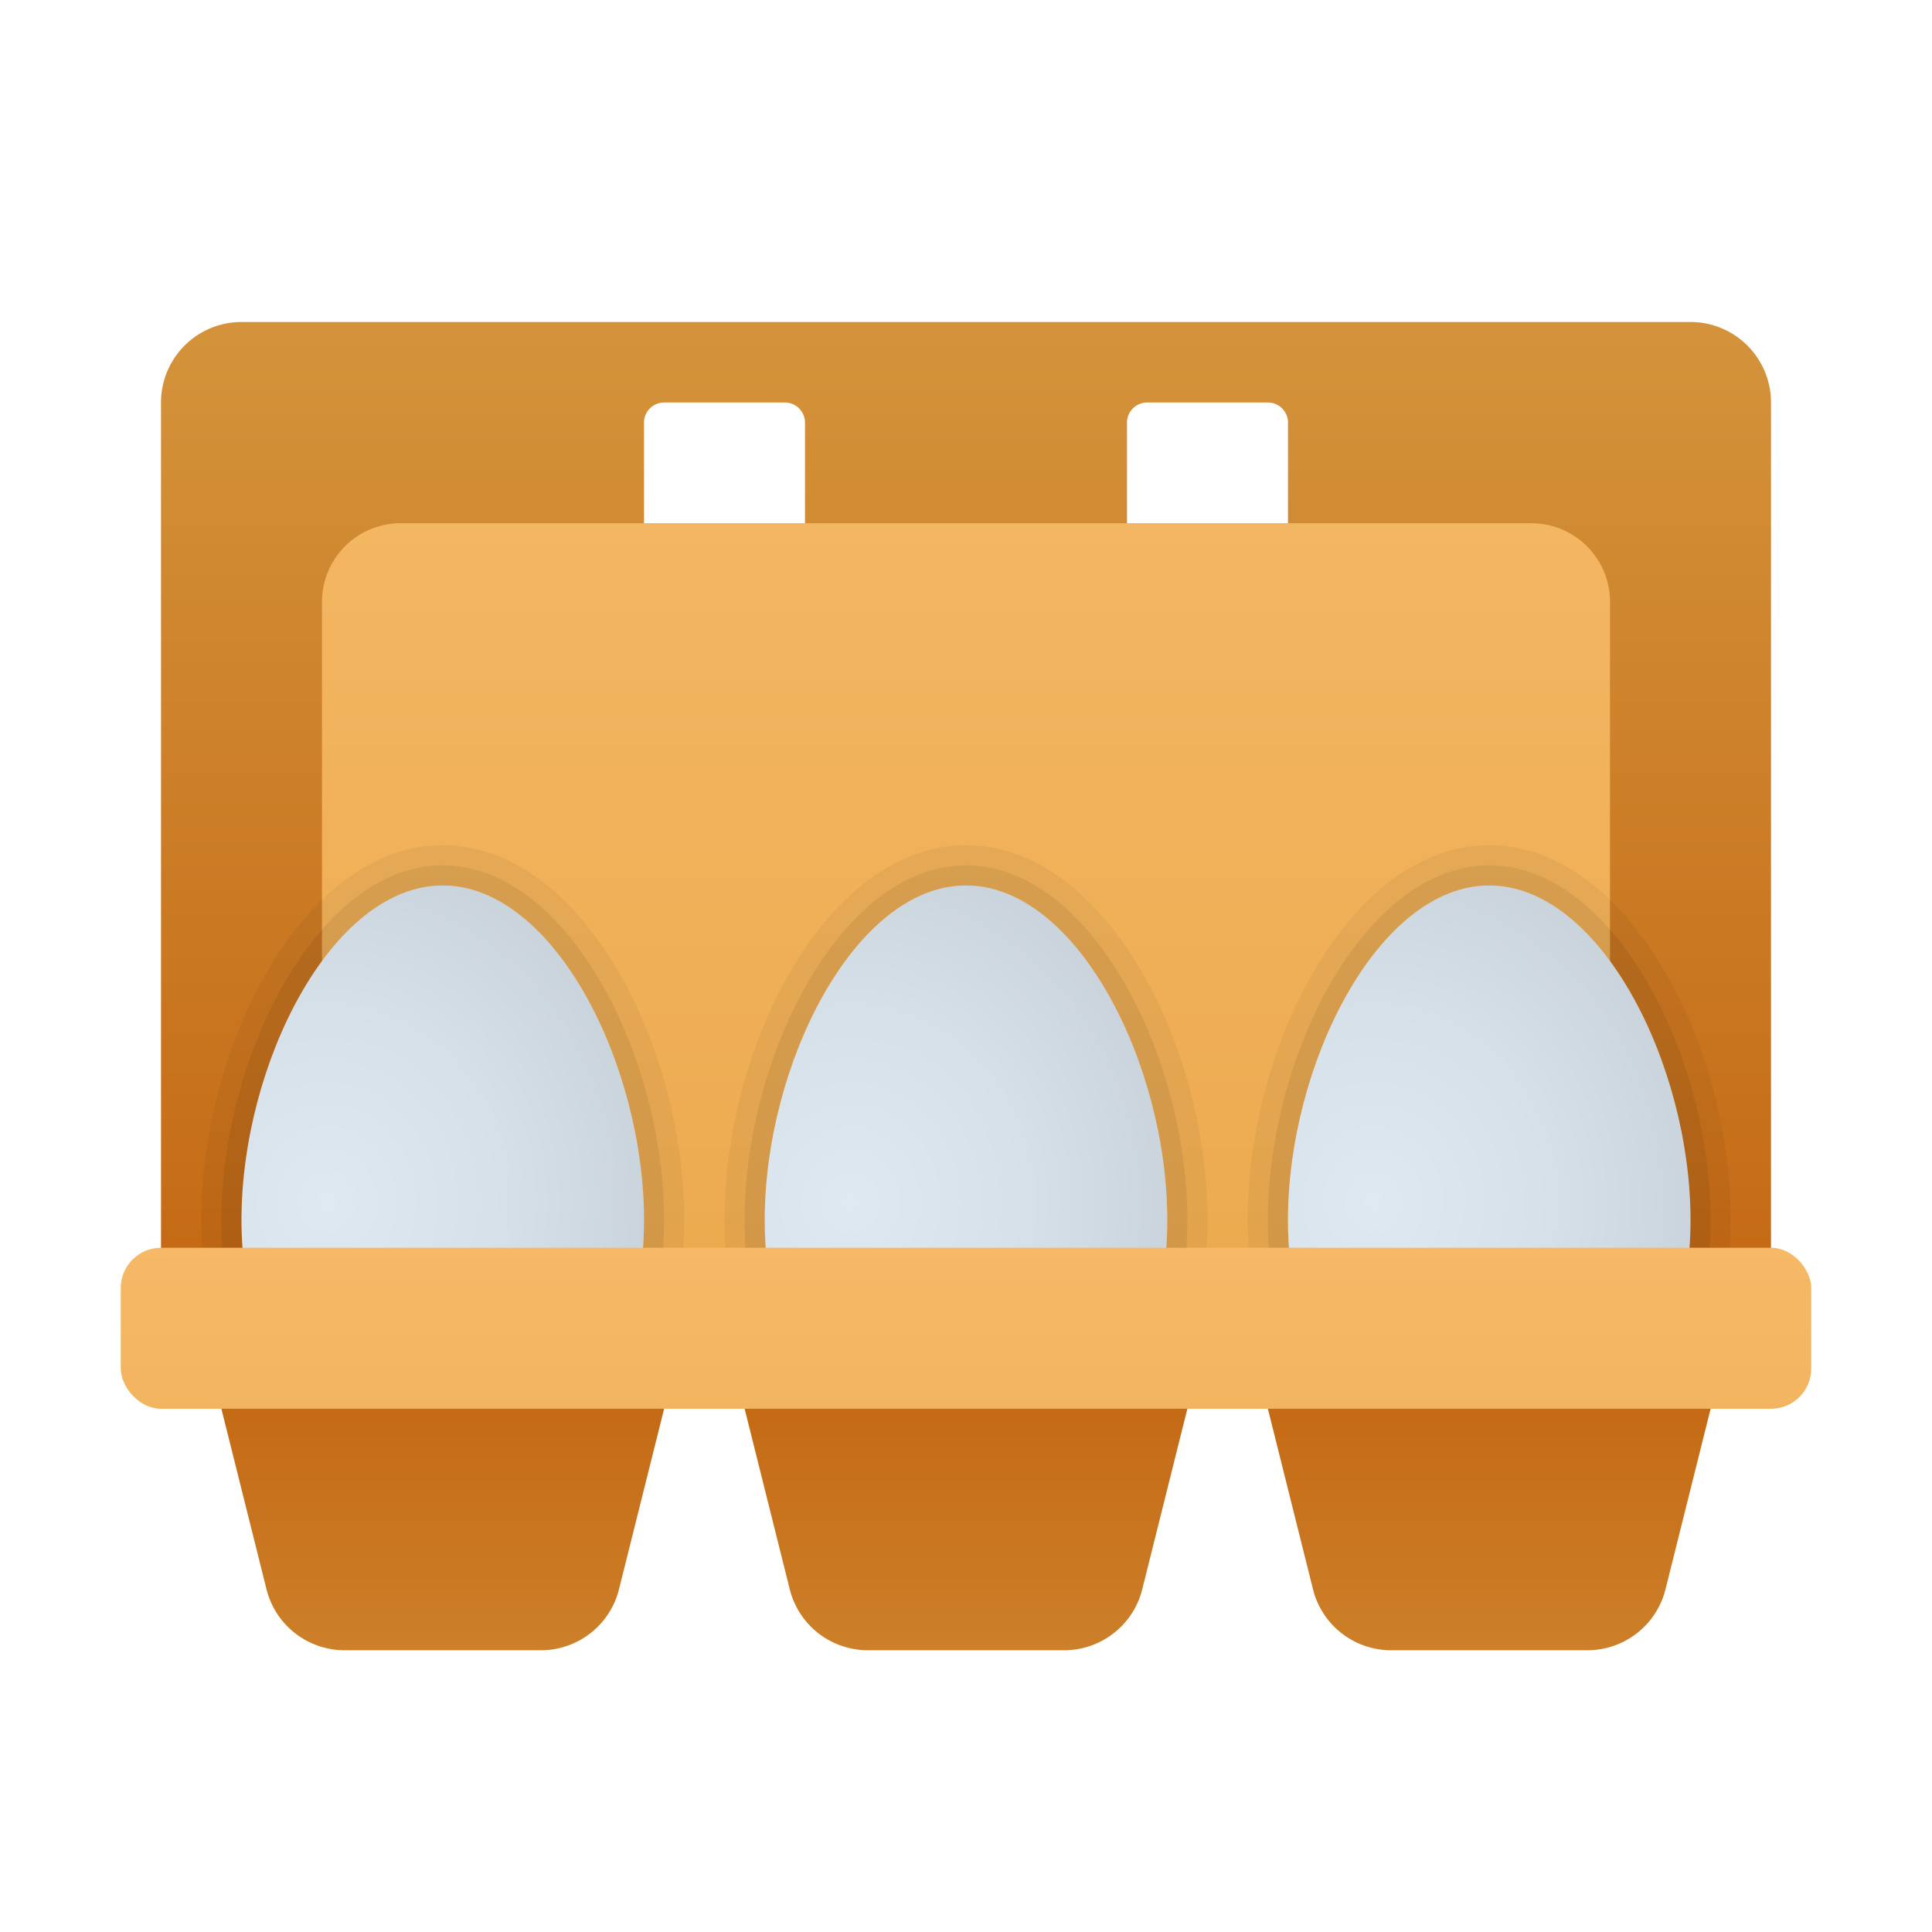 <svg xmlns="http://www.w3.org/2000/svg" xmlns:xlink="http://www.w3.org/1999/xlink" data-name="Layer 1" viewBox="0 0 48 48"><defs><linearGradient id="tK9gk5QWvvbDhyIUtAD5Xb" x1="24" x2="24" y1="7.706" y2="35.969" gradientUnits="userSpaceOnUse"><stop offset="0" stop-color="#d4943b"/><stop offset="1" stop-color="#c2620e"/></linearGradient><linearGradient id="tK9gk5QWvvbDhyIUtAD5Xc" x1="24" x2="24" y1="7.706" y2="35.969" data-name="Безымянный градиент 12" gradientUnits="userSpaceOnUse"><stop offset="0" stop-color="#f5b967"/><stop offset="1" stop-color="#eba84b"/></linearGradient><linearGradient id="tK9gk5QWvvbDhyIUtAD5Xf" x1="11" x2="11" y1="46.441" y2="32.853" xlink:href="#tK9gk5QWvvbDhyIUtAD5Xb"/><linearGradient id="tK9gk5QWvvbDhyIUtAD5Xg" x1="24" x2="24" y1="46.441" y2="32.853" xlink:href="#tK9gk5QWvvbDhyIUtAD5Xb"/><linearGradient id="tK9gk5QWvvbDhyIUtAD5Xh" x1="37" x2="37" y1="46.441" y2="32.853" xlink:href="#tK9gk5QWvvbDhyIUtAD5Xb"/><linearGradient id="tK9gk5QWvvbDhyIUtAD5Xi" x1="24" x2="24" y1="31" y2="45.472" xlink:href="#tK9gk5QWvvbDhyIUtAD5Xc"/><radialGradient id="tK9gk5QWvvbDhyIUtAD5Xa" cx="26.576" cy="36.937" r="12.382" gradientTransform="matrix(0 -1 .923 0 .039 56.441)" gradientUnits="userSpaceOnUse"><stop offset="0" stop-color="#dfe9f2"/><stop offset=".391" stop-color="#d6e0e9"/><stop offset="1" stop-color="#bfc8d1"/></radialGradient><radialGradient id="tK9gk5QWvvbDhyIUtAD5Xd" cx="26.576" cy="8.757" r="12.382" xlink:href="#tK9gk5QWvvbDhyIUtAD5Xa"/><radialGradient id="tK9gk5QWvvbDhyIUtAD5Xe" cx="26.576" cy="22.847" r="12.382" xlink:href="#tK9gk5QWvvbDhyIUtAD5Xa"/></defs><path fill="url(#tK9gk5QWvvbDhyIUtAD5Xb)" d="M42,8H6a2,2,0,0,0-2,2V33H44V10A2,2,0,0,0,42,8ZM20,13H16V10.5a.5.5,0,0,1,.5-.5h3a.5.5,0,0,1,.5.5Zm12,0H28V10.5a.5.5,0,0,1,.5-.5h3a.5.5,0,0,1,.5.5Z"/><path fill="url(#tK9gk5QWvvbDhyIUtAD5Xc)" d="M9.952,13H38.048A1.952,1.952,0,0,1,40,14.952V33a0,0,0,0,1,0,0H8a0,0,0,0,1,0,0V14.952A1.952,1.952,0,0,1,9.952,13Z"/><path d="M37,22c2.761,0,5,4.447,5,8.312S39.761,36,37,36s-5-1.821-5-5.688S34.239,22,37,22m0-1c-3.434,0-6,4.917-6,9.312C31,34.375,33.355,37,37,37s6-2.625,6-6.688C43,25.917,40.434,21,37,21Z" opacity=".05"/><path d="M37,22c2.761,0,5,4.447,5,8.312S39.761,36,37,36s-5-1.821-5-5.688S34.239,22,37,22m0-.5c-3.097,0-5.5,4.737-5.5,8.812,0,4.562,2.841,6.188,5.5,6.188s5.5-1.625,5.5-6.188C42.5,26.237,40.097,21.5,37,21.5Z" opacity=".07"/><path fill="url(#tK9gk5QWvvbDhyIUtAD5Xa)" d="M42,30.312C42,26.447,39.761,22,37,22s-5,4.447-5,8.312S34.239,36,37,36,42,34.178,42,30.312Z"/><path d="M11,22c2.761,0,5,4.447,5,8.312S13.761,36,11,36s-5-1.821-5-5.688S8.239,22,11,22m0-1c-3.434,0-6,4.917-6,9.312C5,34.375,7.355,37,11,37s6-2.625,6-6.688C17,25.917,14.434,21,11,21Z" opacity=".05"/><path d="M11,22c2.761,0,5,4.447,5,8.312S13.761,36,11,36s-5-1.821-5-5.688S8.239,22,11,22m0-.5c-3.097,0-5.5,4.737-5.5,8.812C5.5,34.875,8.341,36.5,11,36.5s5.5-1.625,5.5-6.188C16.5,26.237,14.097,21.5,11,21.5Z" opacity=".07"/><path fill="url(#tK9gk5QWvvbDhyIUtAD5Xd)" d="M16,30.312C16,26.447,13.761,22,11,22s-5,4.447-5,8.312S8.239,36,11,36,16,34.178,16,30.312Z"/><path d="M24,22c2.761,0,5,4.447,5,8.312S26.761,36,24,36s-5-1.821-5-5.688S21.239,22,24,22m0-1c-3.434,0-6,4.917-6,9.312C18,34.375,20.355,37,24,37s6-2.625,6-6.688C30,25.917,27.434,21,24,21Z" opacity=".05"/><path d="M24,22c2.761,0,5,4.447,5,8.312S26.761,36,24,36s-5-1.821-5-5.688S21.239,22,24,22m0-.5c-3.097,0-5.5,4.737-5.5,8.812,0,4.562,2.841,6.188,5.5,6.188s5.5-1.625,5.5-6.188C29.5,26.237,27.097,21.5,24,21.5Z" opacity=".07"/><path fill="url(#tK9gk5QWvvbDhyIUtAD5Xe)" d="M29,30.312C29,26.447,26.761,22,24,22s-5,4.447-5,8.312S21.239,36,24,36,29,34.178,29,30.312Z"/><path fill="url(#tK9gk5QWvvbDhyIUtAD5Xf)" d="M17,33H5l1.621,6.485A2,2,0,0,0,8.562,41h4.877a2,2,0,0,0,1.94-1.515Z"/><path fill="url(#tK9gk5QWvvbDhyIUtAD5Xg)" d="M30,33H18l1.621,6.485A2,2,0,0,0,21.562,41h4.877a2,2,0,0,0,1.94-1.515Z"/><path fill="url(#tK9gk5QWvvbDhyIUtAD5Xh)" d="M43,33H31l1.621,6.485A2,2,0,0,0,34.562,41h4.877a2,2,0,0,0,1.94-1.515Z"/><rect width="42" height="4" x="3" y="31" fill="url(#tK9gk5QWvvbDhyIUtAD5Xi)" rx="1"/></svg>